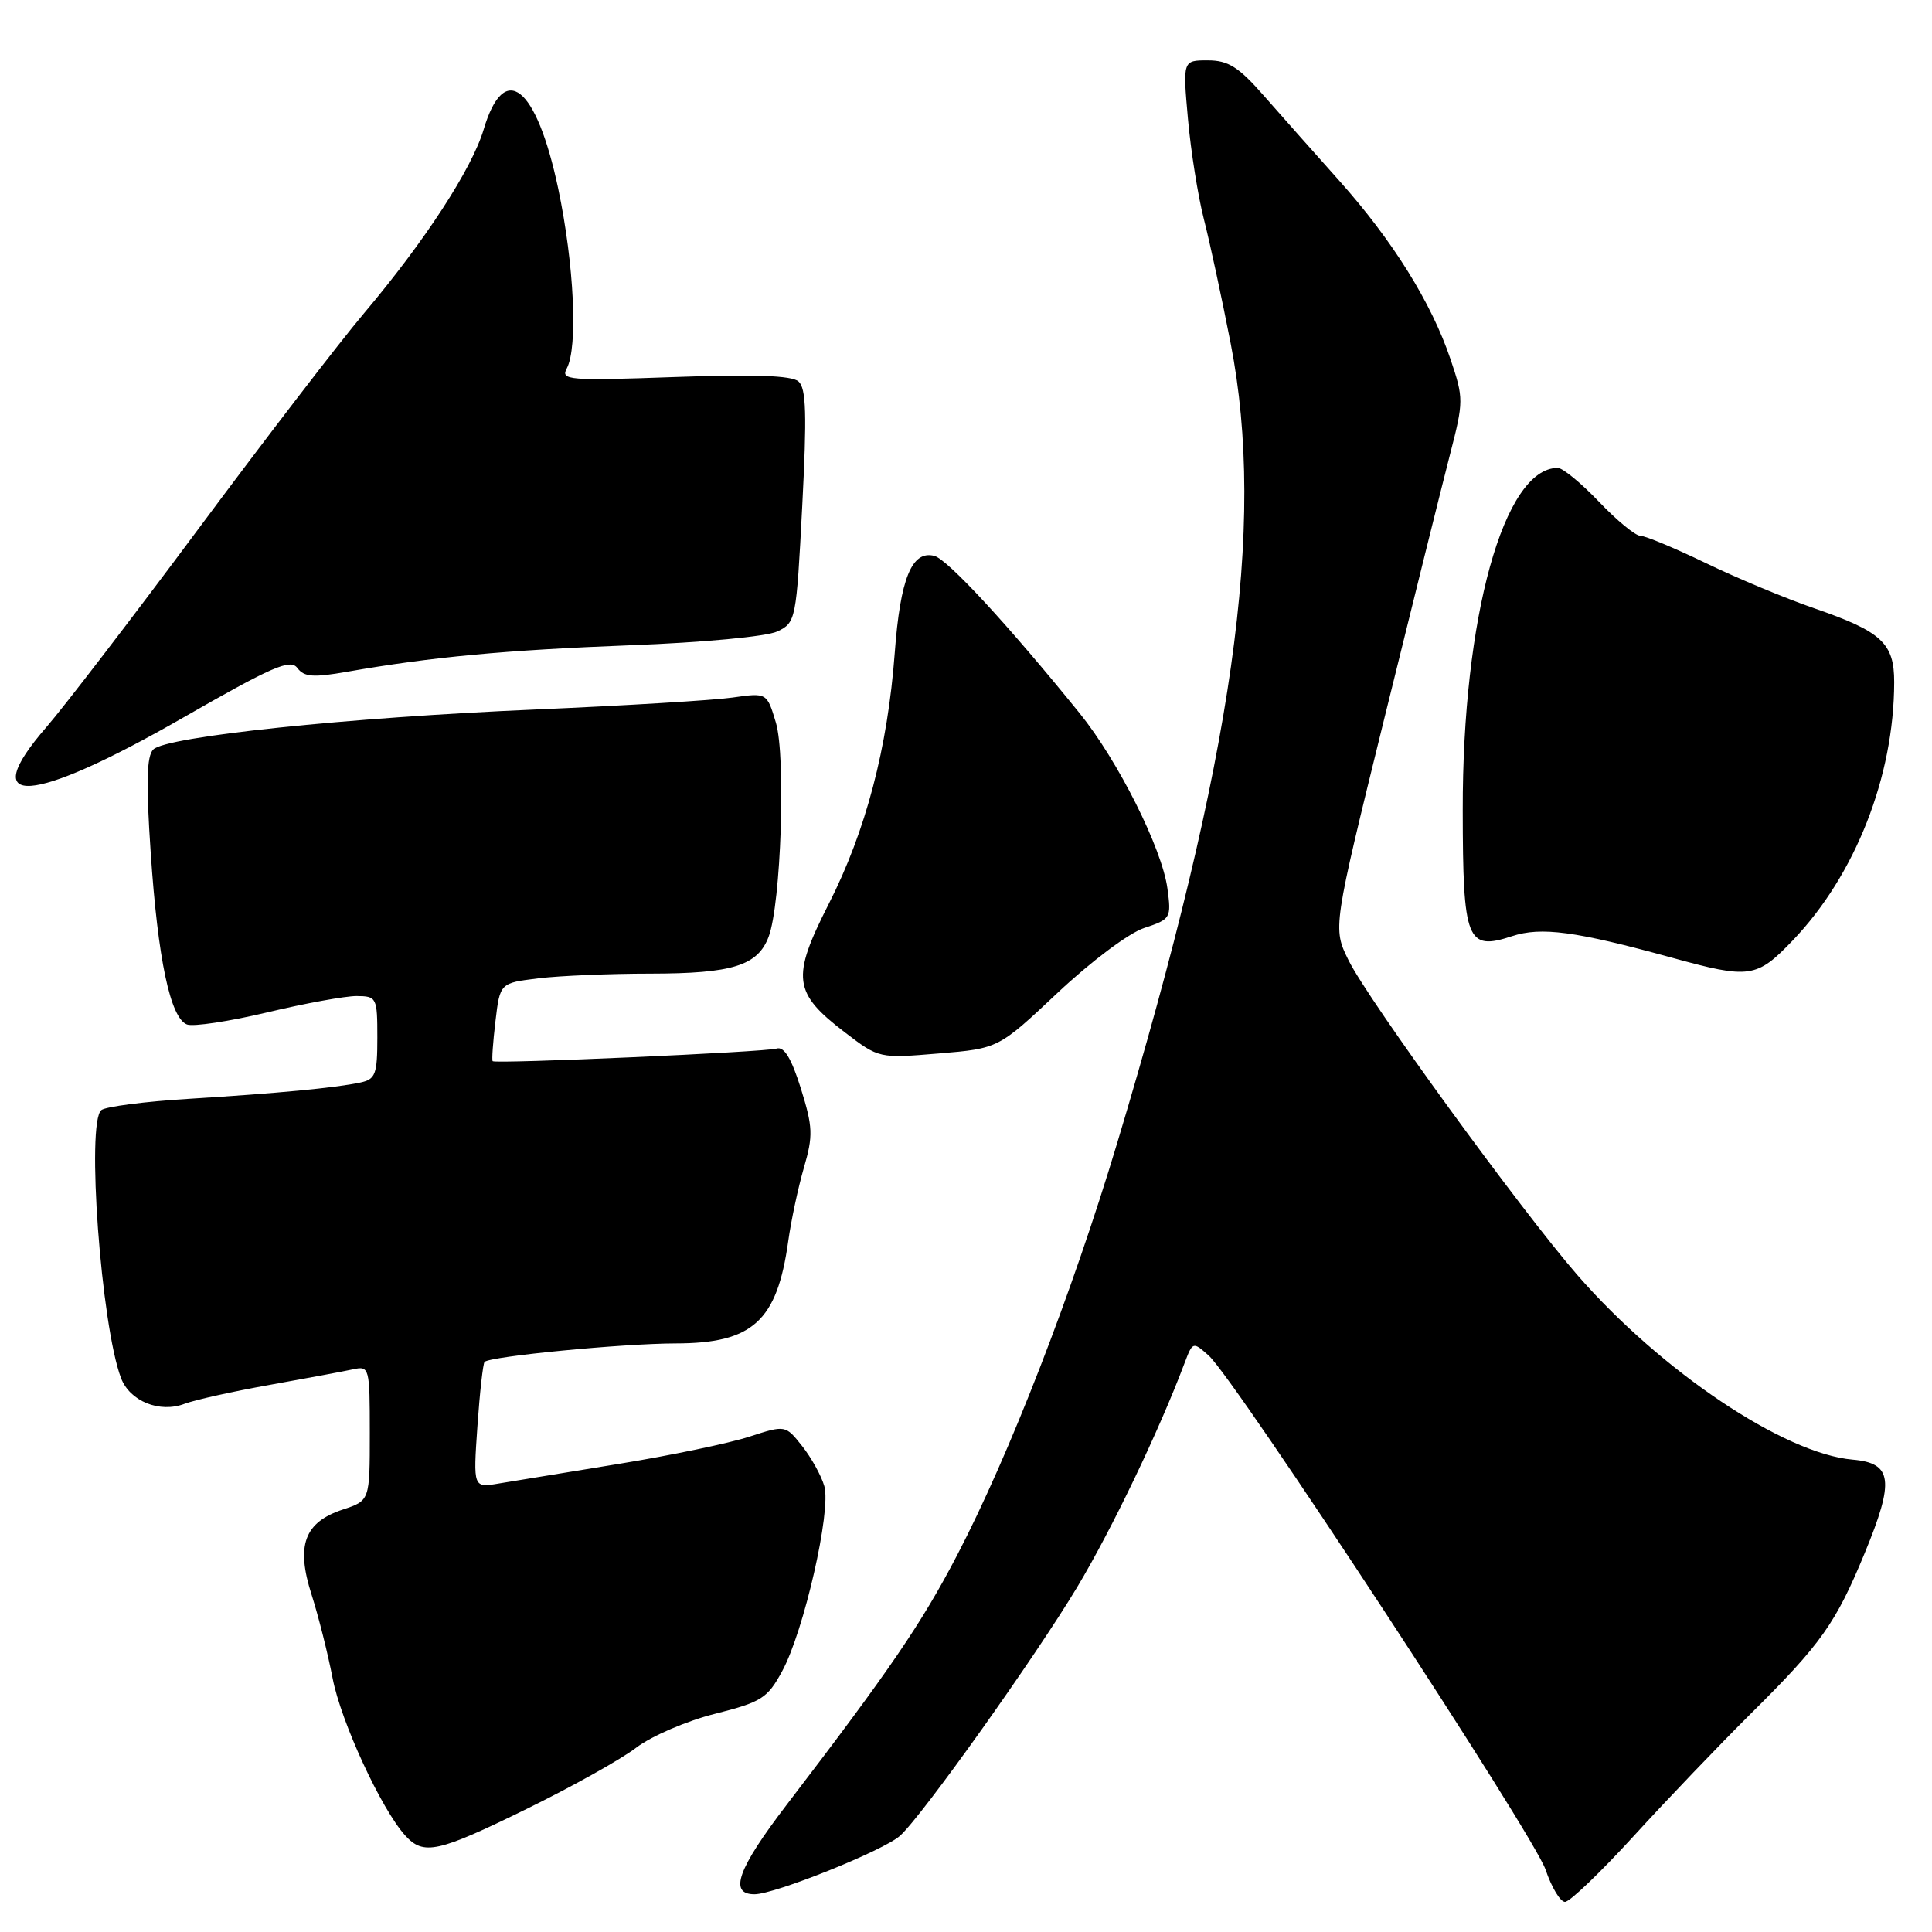 <?xml version="1.0" encoding="UTF-8" standalone="no"?>
<!DOCTYPE svg PUBLIC "-//W3C//DTD SVG 1.1//EN" "http://www.w3.org/Graphics/SVG/1.1/DTD/svg11.dtd" >
<svg xmlns="http://www.w3.org/2000/svg" xmlns:xlink="http://www.w3.org/1999/xlink" version="1.1" viewBox="0 0 256 256">
 <g >
 <path fill="currentColor"
d=" M 216.50 243.26 C 220.90 238.44 227.90 231.13 232.06 227.00 C 241.31 217.83 243.25 215.09 247.08 205.80 C 251.06 196.16 250.76 193.87 245.50 193.41 C 236.40 192.63 220.14 181.72 209.00 168.94 C 201.56 160.39 181.29 132.52 178.69 127.24 C 176.59 122.98 176.59 122.98 183.42 95.24 C 187.18 79.98 191.10 64.23 192.13 60.23 C 193.95 53.18 193.95 52.78 192.20 47.60 C 189.68 40.12 184.53 31.87 177.50 23.99 C 174.20 20.30 169.67 15.19 167.43 12.64 C 164.12 8.87 162.74 8.00 160.04 8.00 C 156.72 8.00 156.72 8.00 157.41 15.75 C 157.79 20.01 158.74 25.98 159.51 29.00 C 160.29 32.02 161.89 39.45 163.07 45.50 C 167.79 69.72 163.46 100.20 148.02 151.50 C 142.00 171.52 133.76 192.73 126.86 206.00 C 122.12 215.11 117.91 221.28 104.25 239.13 C 97.74 247.64 96.53 251.00 99.97 251.00 C 102.67 251.00 117.08 245.21 119.26 243.25 C 122.18 240.63 137.14 219.62 142.74 210.29 C 147.32 202.65 153.58 189.60 156.96 180.62 C 158.04 177.77 158.07 177.76 160.16 179.62 C 163.66 182.75 203.26 243.18 204.80 247.75 C 205.59 250.09 206.75 252.01 207.37 252.01 C 207.99 252.02 212.10 248.08 216.50 243.26 Z  M 69.81 239.68 C 75.78 236.75 82.31 233.11 84.31 231.57 C 86.32 230.04 91.01 228.02 94.73 227.09 C 100.90 225.53 101.69 225.04 103.64 221.44 C 106.52 216.16 110.16 200.18 109.23 196.93 C 108.83 195.53 107.50 193.14 106.28 191.60 C 104.07 188.82 104.07 188.82 99.28 190.37 C 96.65 191.23 88.88 192.85 82.00 193.97 C 75.12 195.09 67.97 196.26 66.10 196.57 C 62.70 197.15 62.70 197.15 63.26 189.00 C 63.57 184.51 64.00 180.67 64.21 180.46 C 64.95 179.72 82.53 178.02 89.53 178.01 C 99.73 178.00 102.96 175.07 104.44 164.50 C 104.82 161.75 105.76 157.35 106.52 154.73 C 107.76 150.47 107.71 149.34 106.12 144.23 C 104.87 140.24 103.90 138.63 102.91 138.94 C 101.41 139.41 65.66 140.99 65.28 140.61 C 65.15 140.48 65.32 138.10 65.65 135.32 C 66.25 130.25 66.25 130.25 71.37 129.63 C 74.19 129.29 80.87 129.01 86.20 129.01 C 97.06 129.00 100.41 127.95 101.85 124.12 C 103.49 119.77 104.15 100.23 102.81 95.75 C 101.62 91.78 101.62 91.78 97.06 92.43 C 94.55 92.79 82.83 93.50 71.00 94.01 C 46.08 95.07 22.02 97.59 20.31 99.31 C 19.43 100.19 19.34 103.71 19.97 113.00 C 20.92 127.12 22.57 134.90 24.78 135.75 C 25.61 136.06 30.39 135.34 35.39 134.15 C 40.40 132.95 45.74 131.98 47.25 131.98 C 49.91 132.00 50.00 132.17 50.00 137.48 C 50.00 142.36 49.75 143.01 47.75 143.44 C 44.42 144.15 36.80 144.87 25.00 145.60 C 19.22 145.95 14.02 146.63 13.43 147.09 C 11.41 148.70 13.39 175.65 16.04 182.61 C 17.21 185.68 21.16 187.27 24.46 186.01 C 25.81 185.50 30.88 184.37 35.71 183.51 C 40.55 182.64 45.51 181.72 46.75 181.45 C 48.95 180.97 49.00 181.15 49.00 189.90 C 49.00 198.84 49.00 198.84 45.43 200.02 C 40.32 201.71 39.19 204.77 41.29 211.31 C 42.20 214.16 43.45 219.13 44.07 222.36 C 45.17 228.11 50.51 239.70 53.69 243.21 C 56.12 245.89 57.97 245.49 69.81 239.68 Z  M 140.15 131.54 C 144.57 127.39 149.58 123.63 151.62 122.96 C 155.13 121.80 155.22 121.65 154.69 117.73 C 153.98 112.44 148.15 100.80 143.05 94.50 C 133.61 82.83 125.57 74.12 123.81 73.66 C 120.83 72.88 119.29 76.64 118.56 86.50 C 117.62 99.09 114.73 110.11 109.82 119.76 C 104.83 129.58 105.08 131.55 112.00 136.83 C 116.46 140.24 116.51 140.25 124.39 139.59 C 132.30 138.93 132.30 138.93 140.15 131.54 Z  M 237.54 124.62 C 245.83 115.97 250.97 102.89 250.99 90.40 C 251.00 85.22 249.34 83.69 240.42 80.61 C 236.61 79.30 230.14 76.60 226.03 74.61 C 221.92 72.63 218.02 71.00 217.37 71.00 C 216.71 71.00 214.25 68.98 211.89 66.50 C 209.53 64.03 207.07 62.00 206.41 62.00 C 199.27 62.00 193.78 81.80 193.82 107.38 C 193.84 124.69 194.36 126.02 200.35 124.05 C 204.21 122.78 208.77 123.39 221.50 126.89 C 231.84 129.74 232.76 129.61 237.54 124.62 Z  M 24.25 95.10 C 36.09 88.31 38.48 87.27 39.40 88.51 C 40.30 89.71 41.51 89.80 46.00 89.01 C 57.20 87.05 66.93 86.14 83.50 85.50 C 93.14 85.14 101.58 84.34 103.00 83.67 C 105.45 82.50 105.52 82.18 106.30 67.07 C 106.93 54.90 106.83 51.43 105.80 50.54 C 104.90 49.75 99.89 49.58 89.35 49.96 C 75.35 50.46 74.26 50.37 75.10 48.82 C 76.60 46.01 76.08 35.05 73.97 25.01 C 71.08 11.35 66.82 7.95 64.09 17.15 C 62.53 22.37 56.31 31.94 48.24 41.50 C 44.99 45.35 35.14 58.17 26.35 70.00 C 17.56 81.83 8.48 93.66 6.18 96.31 C -3.26 107.18 4.06 106.69 24.25 95.10 Z "/>
</g>
</svg>